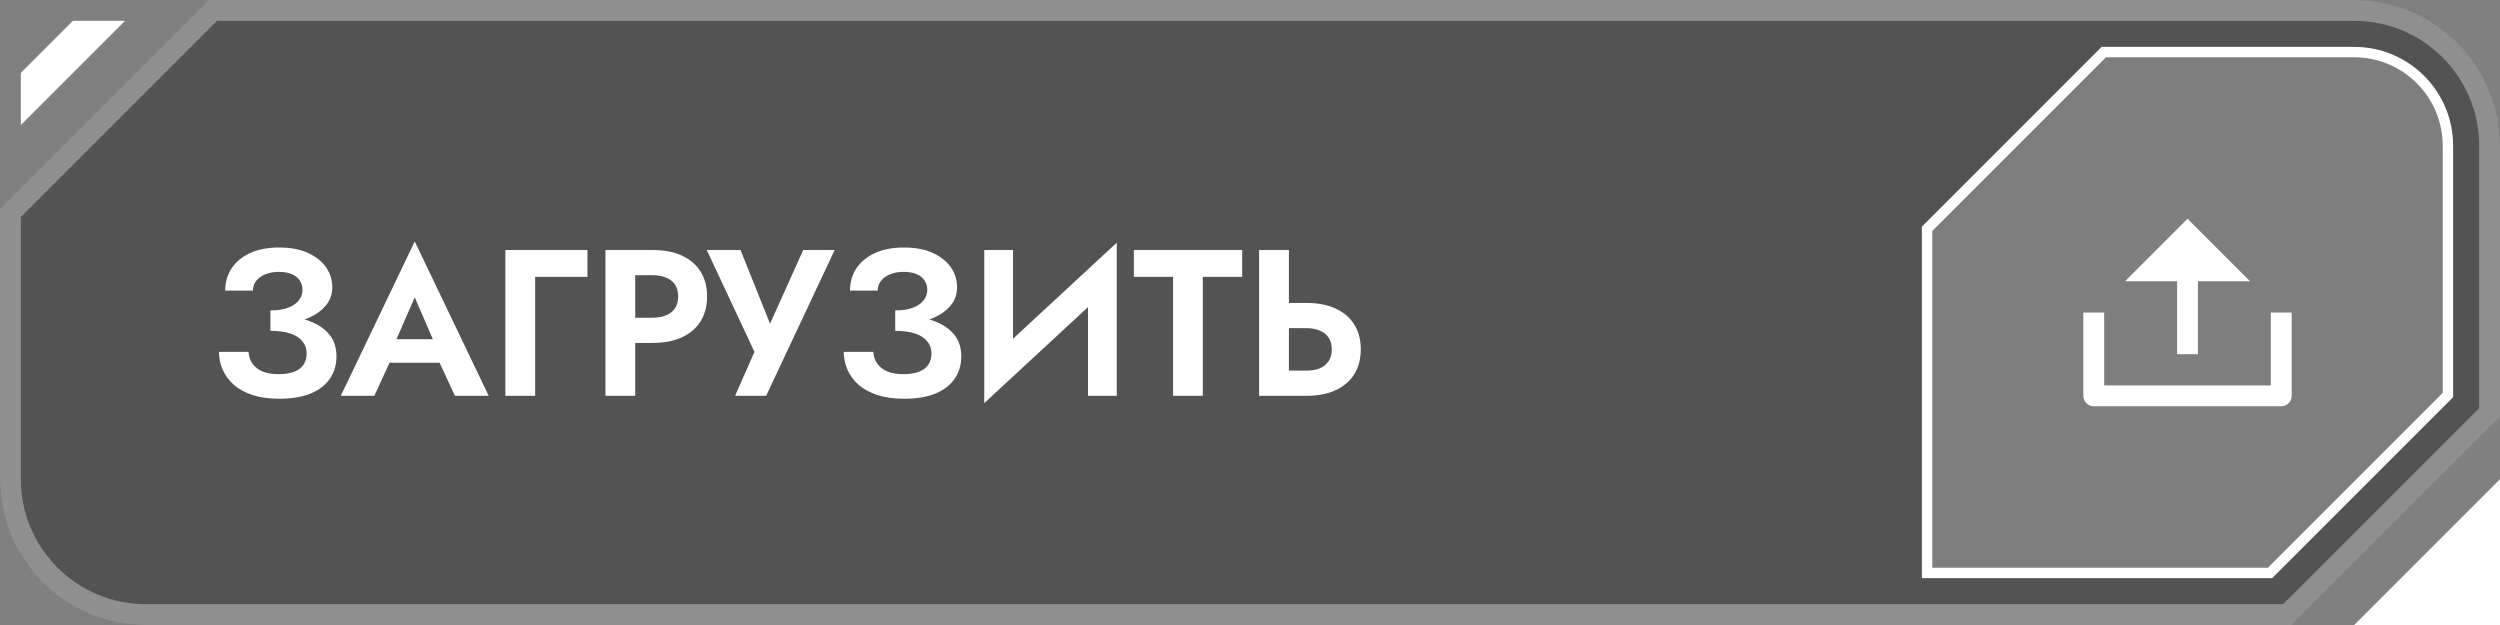 <svg width="240" height="60" viewBox="0 0 240 60" fill="none" xmlns="http://www.w3.org/2000/svg">
<rect x="0" y="0" width="240" height="60" fill="#808080" stroke="none"/>
<path d="M20 0H226C233.732 0 240 6.268 240 14V40L220 60H14C6.268 60 0 53.732 0 46V20L20 0Z" fill="black" fill-opacity="0.35"/>
<path d="M1 20.414L20.414 1H226C233.18 1 239 6.82 239 14V39.586L219.586 59H14C6.82 59 1 53.18 1 46V20.414Z" stroke="white" stroke-opacity="0.35" stroke-width="2"/>
<path d="M240.001 46L240.001 60H226L240.001 46Z" fill="white"/>
<path d="M2 7V12L12 2H7L2 7Z" fill="white"/>
<path d="M201.964 5H226C230.971 5 235 9.029 235 14V37.92L217.92 55H185V21.964L201.964 5Z" fill="white" fill-opacity="0.25"/>
<path d="M201.964 5H226C230.971 5 235 9.029 235 14V37.92L217.92 55H185V21.964L201.964 5Z" stroke="white"/>
<g clip-path="url(#clip0_1854_17793)">
<path d="M202 37H218V30H220V38C220 38.265 219.895 38.52 219.707 38.707C219.52 38.895 219.265 39 219 39H201C200.735 39 200.48 38.895 200.293 38.707C200.105 38.52 200 38.265 200 38V30H202V37ZM211 27V34H209V27H204L210 21L216 27H211Z" fill="white"/>
</g>
<path d="M25.96 31.18V29.8C26.64 29.8 27.207 29.713 27.66 29.54C28.113 29.367 28.453 29.133 28.68 28.84C28.92 28.533 29.04 28.2 29.04 27.84C29.04 27.493 28.953 27.193 28.78 26.94C28.62 26.673 28.367 26.467 28.02 26.32C27.687 26.173 27.273 26.1 26.78 26.1C26.273 26.1 25.833 26.18 25.46 26.34C25.087 26.487 24.793 26.7 24.58 26.98C24.38 27.247 24.28 27.553 24.28 27.9H21.62C21.62 27.1 21.82 26.393 22.22 25.78C22.633 25.153 23.227 24.66 24 24.3C24.773 23.94 25.7 23.76 26.78 23.76C27.887 23.76 28.813 23.933 29.56 24.28C30.32 24.627 30.9 25.087 31.3 25.66C31.7 26.233 31.9 26.873 31.9 27.58C31.9 28.153 31.747 28.667 31.44 29.12C31.133 29.56 30.713 29.933 30.18 30.24C29.647 30.547 29.02 30.78 28.3 30.94C27.58 31.1 26.8 31.18 25.96 31.18ZM26.82 38.28C25.833 38.28 24.973 38.16 24.24 37.92C23.52 37.68 22.92 37.353 22.44 36.94C21.973 36.513 21.62 36.033 21.38 35.5C21.14 34.953 21.02 34.38 21.02 33.78H23.86C23.887 34.233 24.02 34.62 24.26 34.94C24.5 35.26 24.827 35.507 25.24 35.68C25.667 35.84 26.167 35.92 26.74 35.92C27.607 35.92 28.273 35.753 28.74 35.42C29.207 35.073 29.44 34.573 29.44 33.92C29.44 33.48 29.307 33.1 29.04 32.78C28.787 32.447 28.4 32.193 27.88 32.02C27.36 31.847 26.72 31.76 25.96 31.76V30.24C27.173 30.24 28.253 30.38 29.2 30.66C30.16 30.927 30.913 31.353 31.46 31.94C32.02 32.513 32.3 33.273 32.3 34.22C32.3 35.02 32.093 35.727 31.68 36.34C31.267 36.953 30.647 37.433 29.82 37.78C29.007 38.113 28.007 38.28 26.82 38.28ZM36.155 34.82L36.495 32.56H43.215L43.555 34.82H36.155ZM39.815 28.54L37.715 33.36L37.775 34L35.935 38H32.715L39.815 23.18L46.915 38H43.675L41.875 34.12L41.915 33.4L39.815 28.54ZM48.514 24H56.394V26.58H51.374V38H48.514V24ZM58.122 24H60.982V38H58.122V24ZM59.862 26.42V24H62.642C63.748 24 64.688 24.18 65.462 24.54C66.248 24.9 66.848 25.413 67.262 26.08C67.675 26.747 67.882 27.54 67.882 28.46C67.882 29.367 67.675 30.16 67.262 30.84C66.848 31.507 66.248 32.02 65.462 32.38C64.688 32.74 63.748 32.92 62.642 32.92H59.862V30.5H62.642C63.402 30.5 64.002 30.327 64.442 29.98C64.882 29.633 65.102 29.127 65.102 28.46C65.102 27.78 64.882 27.273 64.442 26.94C64.002 26.593 63.402 26.42 62.642 26.42H59.862ZM80.129 24L73.549 38H70.569L72.429 33.78L67.849 24H71.089L74.569 32.68L73.229 32.62L77.109 24H80.129ZM85.941 31.18V29.8C86.621 29.8 87.187 29.713 87.641 29.54C88.094 29.367 88.434 29.133 88.66 28.84C88.9 28.533 89.02 28.2 89.02 27.84C89.02 27.493 88.934 27.193 88.76 26.94C88.6 26.673 88.347 26.467 88.001 26.32C87.667 26.173 87.254 26.1 86.76 26.1C86.254 26.1 85.814 26.18 85.441 26.34C85.067 26.487 84.774 26.7 84.561 26.98C84.361 27.247 84.26 27.553 84.26 27.9H81.6C81.6 27.1 81.8 26.393 82.201 25.78C82.614 25.153 83.207 24.66 83.981 24.3C84.754 23.94 85.68 23.76 86.76 23.76C87.867 23.76 88.794 23.933 89.54 24.28C90.3 24.627 90.88 25.087 91.281 25.66C91.68 26.233 91.88 26.873 91.88 27.58C91.88 28.153 91.727 28.667 91.421 29.12C91.114 29.56 90.694 29.933 90.16 30.24C89.627 30.547 89.001 30.78 88.281 30.94C87.561 31.1 86.781 31.18 85.941 31.18ZM86.8 38.28C85.814 38.28 84.954 38.16 84.221 37.92C83.501 37.68 82.9 37.353 82.421 36.94C81.954 36.513 81.6 36.033 81.361 35.5C81.121 34.953 81.001 34.38 81.001 33.78H83.841C83.867 34.233 84.001 34.62 84.24 34.94C84.481 35.26 84.807 35.507 85.221 35.68C85.647 35.84 86.147 35.92 86.721 35.92C87.587 35.92 88.254 35.753 88.721 35.42C89.187 35.073 89.421 34.573 89.421 33.92C89.421 33.48 89.287 33.1 89.02 32.78C88.767 32.447 88.38 32.193 87.861 32.02C87.341 31.847 86.701 31.76 85.941 31.76V30.24C87.154 30.24 88.234 30.38 89.18 30.66C90.141 30.927 90.894 31.353 91.441 31.94C92.001 32.513 92.281 33.273 92.281 34.22C92.281 35.02 92.074 35.727 91.66 36.34C91.247 36.953 90.627 37.433 89.8 37.78C88.987 38.113 87.987 38.28 86.8 38.28ZM107.109 27.02L94.489 38.7L94.589 34.98L107.209 23.3L107.109 27.02ZM97.249 24V35.72L94.489 38.7V24H97.249ZM107.209 23.3V38H104.449V26.36L107.209 23.3ZM108.85 26.58V24H119.25V26.58H115.47V38H112.61V26.58H108.85ZM120.875 24H123.735V38H120.875V24ZM122.615 31.5V29.08H125.395C126.502 29.08 127.442 29.26 128.215 29.62C129.002 29.98 129.602 30.493 130.015 31.16C130.429 31.827 130.635 32.62 130.635 33.54C130.635 34.447 130.429 35.24 130.015 35.92C129.602 36.587 129.002 37.1 128.215 37.46C127.442 37.82 126.502 38 125.395 38H122.615V35.58H125.395C125.902 35.58 126.335 35.507 126.695 35.36C127.069 35.2 127.355 34.967 127.555 34.66C127.755 34.353 127.855 33.98 127.855 33.54C127.855 33.1 127.755 32.727 127.555 32.42C127.355 32.113 127.069 31.887 126.695 31.74C126.335 31.58 125.902 31.5 125.395 31.5H122.615Z" fill="white"/>
<defs>
<clipPath id="clip0_1854_17793">
<rect width="24" height="24" fill="white" transform="translate(198 18)"/>
</clipPath>
</defs>
</svg>
